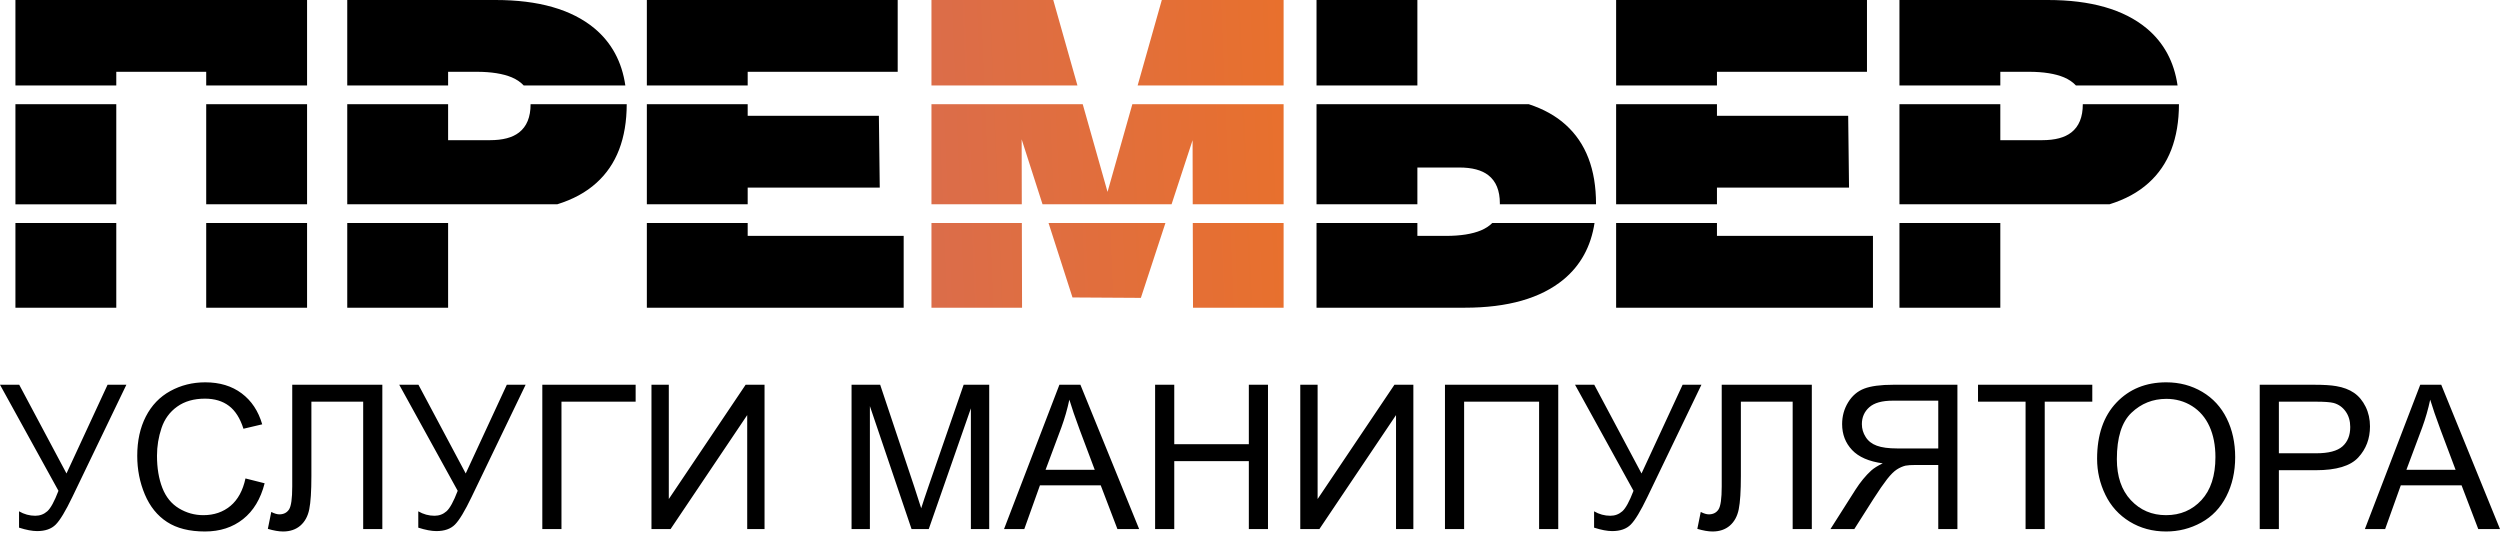 <svg width="230" height="49" viewBox="0 0 230 49" fill="none" xmlns="http://www.w3.org/2000/svg">
<g clip-path="url(#clip0)">
<path d="M96.9 3.05176e-05H85.694V7.862H99.124L96.9 3.05176e-05ZM106.887 3.05176e-05L104.663 7.862H118.092V3.05176e-05H106.887ZM101.894 17.654L99.61 9.584H85.694V18.795H94.005L93.992 12.817L95.913 18.795H107.784L109.718 12.896L109.731 18.795H118.092V9.584H104.176L101.894 17.654H101.894ZM85.694 20.516V28.309H94.029L94.01 20.516H85.694ZM98.669 27.366L104.96 27.404L107.219 20.516H96.466L98.669 27.366ZM109.757 28.309H118.092V20.516H109.736L109.757 28.309Z" fill="url(#paint0_linear)"/>
<path d="M157.96 6.605H171.762V3.05176e-05H148.683V7.862H157.96V6.605ZM157.96 17.261H170.111L170.033 10.655H157.96V9.584H148.683V18.795H157.96V17.261V17.261ZM130.399 3.05176e-05H121.12V7.862H130.399V3.05176e-05ZM48.814 9.594C48.814 10.773 48.46 11.639 47.752 12.187C47.146 12.661 46.258 12.896 45.079 12.896H41.226V9.584H31.947V18.795H51.266C52.708 18.349 53.912 17.696 54.869 16.828C56.726 15.158 57.653 12.737 57.659 9.584H48.812C48.812 9.588 48.814 9.59 48.814 9.594V9.594ZM191.617 9.584C191.617 9.588 191.618 9.59 191.618 9.594C191.618 10.773 191.266 11.639 190.557 12.187C189.952 12.661 189.063 12.896 187.884 12.896H184.029V9.584H174.749V18.795H194.07C195.513 18.349 196.715 17.696 197.672 16.828C199.531 15.158 200.456 12.737 200.464 9.584H191.617V9.584ZM184.029 6.605H186.664C188.001 6.605 189.079 6.779 189.888 7.116C190.346 7.313 190.708 7.563 190.984 7.862H200.336C200.018 5.679 199.072 3.919 197.476 2.595C195.377 0.864 192.35 3.05176e-05 188.395 3.05176e-05H174.749V7.862H184.029V6.605ZM140.642 9.584H121.12V18.795H130.399V15.411H134.252C135.433 15.411 136.322 15.648 136.927 16.12C137.634 16.67 137.988 17.536 137.988 18.715C137.988 18.743 137.983 18.768 137.983 18.795H146.832C146.832 18.781 146.834 18.768 146.834 18.753C146.834 15.586 145.906 13.156 144.042 11.48C143.132 10.653 141.993 10.027 140.642 9.584H140.642ZM18.971 18.795H28.25V9.584H18.971V18.795ZM68.787 6.605H82.588V3.05176e-05H59.51V7.862H68.787V6.605ZM68.787 17.261H80.937L80.857 10.655H68.787V9.584H59.51V18.795H68.787V17.261V17.261ZM136.257 21.192C135.448 21.53 134.37 21.702 133.035 21.702H130.399V20.516H121.12V28.309H134.763C138.719 28.309 141.747 27.443 143.845 25.715C145.424 24.405 146.368 22.667 146.696 20.516H137.29C137.021 20.787 136.68 21.011 136.257 21.192ZM41.226 6.605H43.859C45.196 6.605 46.273 6.779 47.084 7.116C47.541 7.313 47.905 7.563 48.181 7.862H57.531C57.214 5.679 56.266 3.919 54.673 2.595C52.572 0.864 49.545 5.74415e-05 45.59 5.74415e-05H31.947V7.862H41.226V6.605H41.226ZM174.749 28.309H184.029V20.516H174.749V28.309ZM157.96 20.516H148.683V28.309H172.312V21.702H157.96V20.516ZM1.419 18.796H10.698V9.584H1.419V18.796ZM1.419 28.309H10.698V20.516H1.419V28.309ZM10.698 5.74415e-05H1.419V6.605V7.862H10.698V6.605H18.971V7.862H28.25V6.605V5.74415e-05H18.971H10.698ZM18.971 28.309H28.25V20.516H18.971V28.309ZM31.947 28.309H41.226V20.516H31.947V28.309ZM68.787 20.516H59.51V28.309H83.138V21.702H68.787V20.516Z" fill="black"/>
<path d="M2.69239e-05 35.397H1.768L6.117 43.559L9.896 35.397H11.627L6.654 45.726C6.033 47.018 5.523 47.864 5.124 48.263C4.726 48.662 4.157 48.86 3.415 48.86C2.964 48.86 2.411 48.755 1.752 48.544V47.042C2.222 47.314 2.72 47.45 3.245 47.45C3.672 47.45 4.04 47.311 4.352 47.036C4.661 46.761 5.004 46.134 5.378 45.154L0 35.397L2.69239e-05 35.397ZM22.584 44.017L24.346 44.462C23.978 45.905 23.316 47.002 22.361 47.759C21.406 48.517 20.238 48.897 18.856 48.897C17.428 48.897 16.266 48.606 15.37 48.022C14.474 47.441 13.794 46.597 13.327 45.494C12.86 44.388 12.626 43.204 12.626 41.937C12.626 40.555 12.888 39.35 13.417 38.32C13.945 37.291 14.696 36.509 15.67 35.975C16.643 35.44 17.716 35.174 18.884 35.174C20.213 35.174 21.329 35.511 22.232 36.188C23.137 36.865 23.767 37.814 24.123 39.038L22.398 39.445C22.092 38.481 21.644 37.776 21.06 37.338C20.476 36.896 19.74 36.676 18.853 36.676C17.836 36.676 16.983 36.92 16.3 37.409C15.617 37.897 15.135 38.555 14.86 39.377C14.582 40.203 14.443 41.053 14.443 41.927C14.443 43.055 14.607 44.041 14.934 44.882C15.262 45.726 15.772 46.353 16.464 46.77C17.157 47.188 17.904 47.395 18.711 47.395C19.694 47.395 20.522 47.11 21.202 46.545C21.882 45.976 22.343 45.135 22.584 44.017H22.584ZM26.886 35.397H35.175V48.674H33.413V36.954H28.648V43.794C28.648 45.185 28.583 46.202 28.453 46.848C28.323 47.497 28.048 47.998 27.631 48.359C27.214 48.718 26.682 48.897 26.042 48.897C25.653 48.897 25.186 48.816 24.642 48.656L24.957 47.098C25.245 47.246 25.492 47.321 25.696 47.321C26.092 47.321 26.391 47.172 26.589 46.872C26.787 46.572 26.886 45.868 26.886 44.755V35.397V35.397ZM36.73 35.397H38.498L42.846 43.559L46.626 35.397H48.357L43.384 45.726C42.763 47.018 42.253 47.864 41.854 48.263C41.456 48.662 40.887 48.86 40.145 48.86C39.694 48.86 39.14 48.755 38.482 48.544V47.042C38.952 47.314 39.45 47.45 39.975 47.45C40.402 47.45 40.769 47.311 41.081 47.036C41.391 46.761 41.734 46.134 42.108 45.154L36.73 35.397L36.73 35.397ZM49.893 35.397H58.479V36.954H51.655V48.674H49.893V35.397ZM59.935 35.397H61.53V45.911L68.598 35.397H70.338V48.674H68.743V38.188L61.693 48.674H59.935V35.397ZM78.343 48.674V35.397H80.976L84.116 44.795C84.407 45.67 84.617 46.325 84.75 46.761C84.901 46.279 85.139 45.568 85.461 44.632L88.656 35.397H91.008V48.674H89.321V37.566L85.445 48.674H83.863L80.03 37.362V48.674H78.343L78.343 48.674ZM92.371 48.674L97.465 35.397H99.397L104.802 48.674H102.803L101.267 44.65H95.675L94.235 48.674H92.371H92.371ZM96.192 43.222H100.716L99.332 39.541C98.915 38.422 98.599 37.498 98.38 36.769C98.198 37.634 97.953 38.484 97.647 39.325L96.192 43.222H96.192ZM106.27 48.674V35.397H108.032V40.867H114.893V35.397H116.655V48.674H114.893V42.425H108.032V48.674H106.27ZM119.625 35.397H121.22V45.911L128.288 35.397H130.029V48.674H128.434V38.188L121.384 48.674H119.625V35.397ZM132.937 35.397H143.359V48.674H141.597V36.954H134.699V48.674H132.937V35.397ZM144.904 35.397H146.672L151.02 43.559L154.8 35.397H156.531L151.558 45.726C150.937 47.018 150.427 47.864 150.028 48.263C149.63 48.662 149.061 48.86 148.319 48.86C147.868 48.86 147.315 48.755 146.656 48.544V47.042C147.126 47.314 147.624 47.45 148.149 47.45C148.576 47.45 148.943 47.311 149.256 47.036C149.565 46.761 149.908 46.134 150.282 45.154L144.904 35.397L144.904 35.397ZM158.398 35.397H166.687V48.674H164.925V36.954H160.16V43.794C160.16 45.185 160.095 46.202 159.965 46.848C159.835 47.497 159.56 47.998 159.143 48.359C158.726 48.718 158.194 48.897 157.554 48.897C157.165 48.897 156.698 48.816 156.154 48.656L156.469 47.098C156.757 47.246 157.004 47.321 157.208 47.321C157.604 47.321 157.903 47.172 158.101 46.872C158.299 46.572 158.398 45.868 158.398 44.755V35.397V35.397ZM180.082 48.674V35.397H174.197C173.014 35.397 172.117 35.517 171.502 35.755C170.887 35.993 170.396 36.414 170.028 37.016C169.66 37.619 169.475 38.286 169.475 39.016C169.475 39.958 169.781 40.753 170.39 41.399C170.999 42.045 171.938 42.453 173.212 42.629C172.745 42.851 172.393 43.074 172.152 43.29C171.638 43.76 171.153 44.35 170.699 45.058L168.402 48.674H170.597L172.352 45.911C172.862 45.111 173.286 44.502 173.616 44.078C173.95 43.655 174.247 43.361 174.51 43.191C174.769 43.025 175.038 42.907 175.31 42.839C175.508 42.799 175.833 42.777 176.287 42.777H178.32V48.674H180.082L180.082 48.674ZM178.32 41.257H174.55C173.746 41.257 173.122 41.173 172.671 41.006C172.22 40.843 171.876 40.577 171.645 40.209C171.41 39.844 171.292 39.449 171.292 39.019C171.292 38.392 171.518 37.872 171.972 37.468C172.427 37.063 173.144 36.862 174.123 36.862H178.32V41.257H178.32ZM186.353 48.674V36.954H181.977V35.397H192.491V36.954H188.115V48.674H186.353ZM192.933 42.212C192.933 40.011 193.527 38.286 194.71 37.041C195.894 35.795 197.421 35.174 199.294 35.174C200.521 35.174 201.624 35.468 202.61 36.052C203.593 36.636 204.344 37.452 204.86 38.5C205.376 39.544 205.636 40.731 205.636 42.057C205.636 43.402 205.364 44.607 204.82 45.667C204.276 46.73 203.507 47.534 202.511 48.078C201.513 48.625 200.438 48.897 199.285 48.897C198.033 48.897 196.917 48.594 195.931 47.991C194.949 47.389 194.201 46.566 193.694 45.522C193.187 44.48 192.933 43.377 192.933 42.212L192.933 42.212ZM194.751 42.242C194.751 43.84 195.18 45.098 196.039 46.016C196.899 46.934 197.977 47.395 199.275 47.395C200.598 47.395 201.683 46.931 202.539 46.004C203.392 45.077 203.819 43.76 203.819 42.054C203.819 40.975 203.636 40.033 203.272 39.229C202.907 38.426 202.372 37.801 201.671 37.359C200.966 36.917 200.178 36.695 199.303 36.695C198.061 36.695 196.991 37.121 196.095 37.974C195.199 38.827 194.751 40.249 194.751 42.242H194.751ZM207.895 48.674V35.397H212.908C213.789 35.397 214.463 35.44 214.93 35.523C215.582 35.632 216.129 35.839 216.571 36.142C217.013 36.447 217.368 36.874 217.637 37.421C217.906 37.968 218.039 38.571 218.039 39.229C218.039 40.354 217.681 41.309 216.96 42.088C216.243 42.87 214.942 43.259 213.063 43.259H209.657V48.674H207.895H207.895ZM209.657 41.702H213.088C214.225 41.702 215.029 41.492 215.508 41.068C215.984 40.645 216.222 40.051 216.222 39.282C216.222 38.728 216.083 38.252 215.801 37.857C215.52 37.461 215.149 37.199 214.692 37.072C214.395 36.995 213.848 36.954 213.054 36.954H209.657V41.702H209.657ZM217.569 48.674L222.663 35.397H224.594L230 48.674H228L226.464 44.65H220.873L219.433 48.674H217.569H217.569ZM221.389 43.222H225.914L224.53 39.541C224.112 38.422 223.797 37.498 223.578 36.769C223.395 37.634 223.151 38.484 222.845 39.325L221.389 43.222H221.389Z" fill="black"/>
</g>
<defs>
<linearGradient id="paint0_linear" x1="85.694" y1="23.681" x2="118.787" y2="22.318" gradientUnits="userSpaceOnUse">
<stop stop-color="#DB6D4A"/>
<stop offset="1" stop-color="#E8702D"/>
</linearGradient>
<clipPath id="clip0">
<rect width="230" height="48.897" fill="white"/>
</clipPath>
</defs>
</svg>
